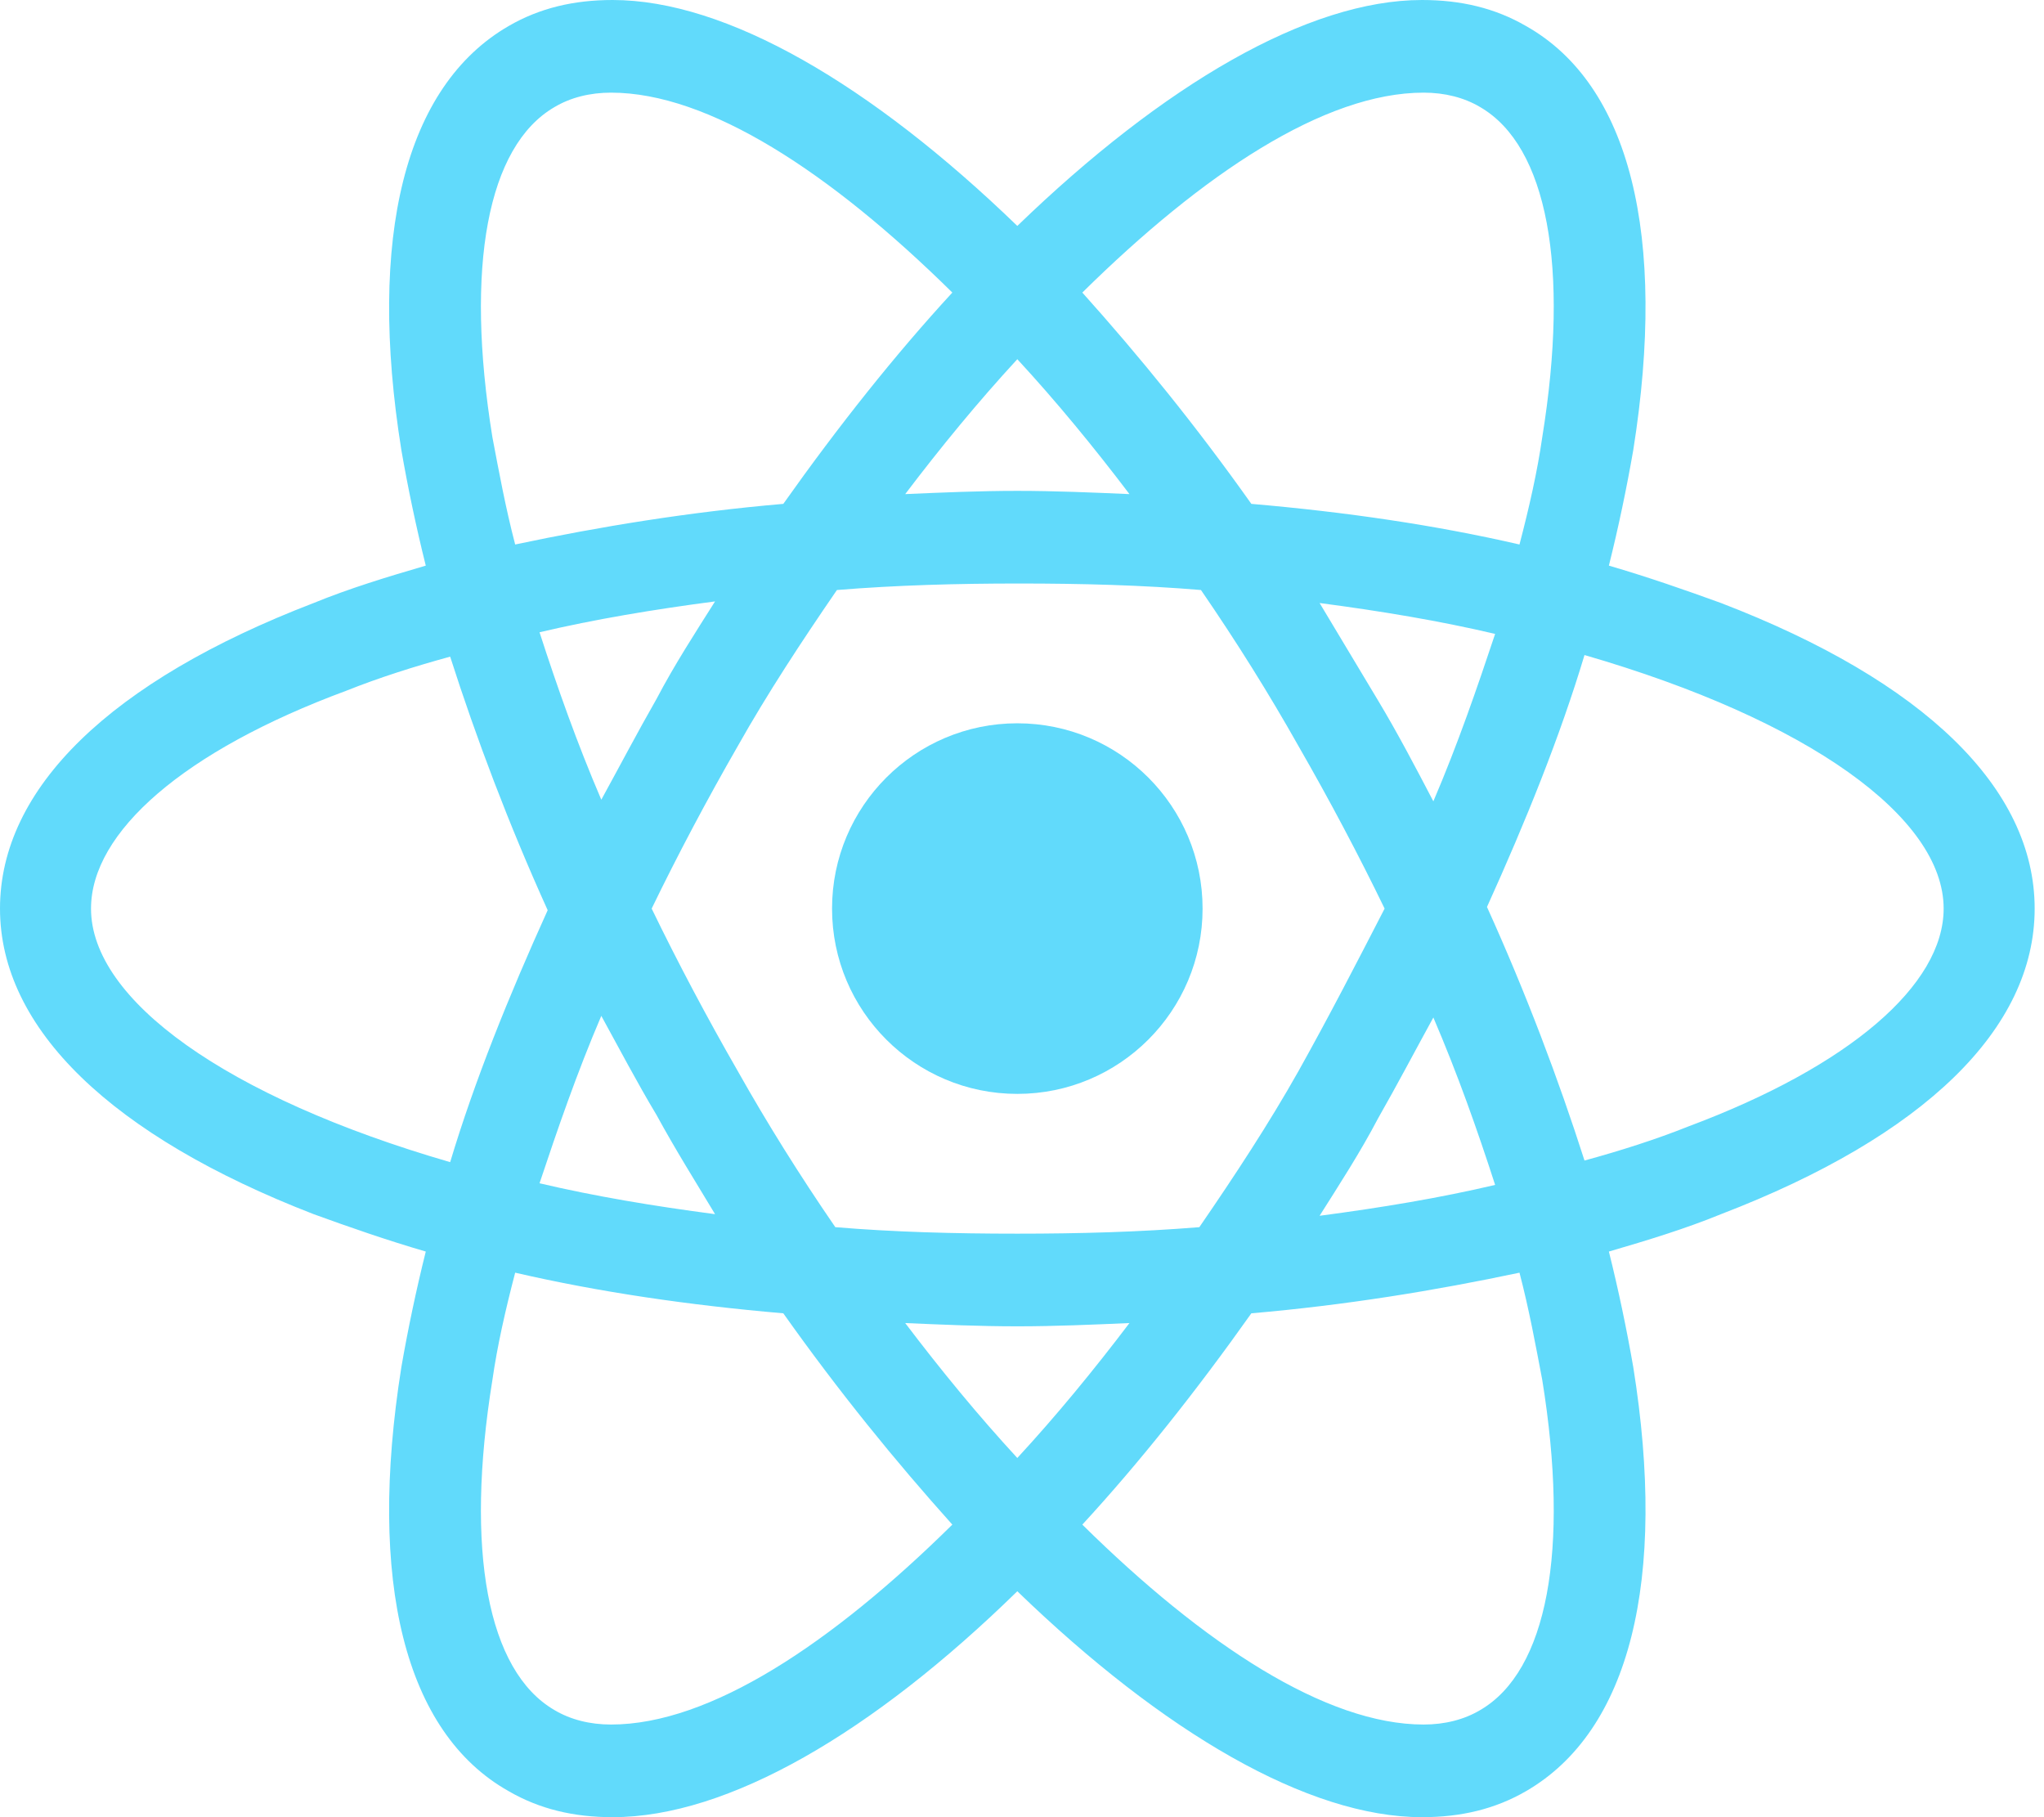 <svg width="72" height="64" viewBox="0 0 72 64" fill="none" xmlns="http://www.w3.org/2000/svg">
<path d="M35.835 38.526C39.44 38.526 42.361 35.604 42.361 32C42.361 28.396 39.44 25.474 35.835 25.474C32.231 25.474 29.309 28.396 29.309 32C29.309 35.604 32.231 38.526 35.835 38.526Z" fill="#61DAFB"/>
<path d="M60.623 21.238C59.363 20.78 58.047 20.322 56.673 19.921C57.016 18.547 57.302 17.174 57.531 15.857C58.733 8.301 57.417 2.977 53.753 0.916C52.666 0.286 51.463 0 50.089 0C46.082 0 40.987 2.977 35.835 7.957C30.683 2.977 25.588 0 21.581 0C20.207 0 19.005 0.286 17.918 0.916C14.254 3.034 12.937 8.358 14.139 15.857C14.368 17.174 14.655 18.547 14.998 19.921C13.624 20.322 12.308 20.723 11.048 21.238C3.893 23.986 0 27.764 0 32C0 36.236 3.95 40.014 11.048 42.762C12.308 43.22 13.624 43.678 14.998 44.079C14.655 45.453 14.368 46.827 14.139 48.143C12.937 55.7 14.254 61.023 17.918 63.084C19.005 63.714 20.207 64 21.581 64C25.646 64 30.741 61.023 35.835 56.043C40.987 61.023 46.082 64 50.089 64C51.463 64 52.666 63.714 53.753 63.084C57.417 60.966 58.733 55.642 57.531 48.143C57.302 46.827 57.016 45.453 56.673 44.079C58.047 43.678 59.363 43.277 60.623 42.762C67.778 40.014 71.671 36.236 71.671 32C71.671 27.764 67.778 23.986 60.623 21.238V21.238ZM52.15 3.778C54.497 5.152 55.299 9.388 54.326 15.399C54.154 16.601 53.868 17.86 53.524 19.177C50.547 18.49 47.399 18.032 44.079 17.746C42.132 14.998 40.129 12.537 38.125 10.304C42.361 6.125 46.655 3.263 50.147 3.263C50.891 3.263 51.578 3.435 52.15 3.778V3.778ZM45.739 37.724C44.708 39.556 43.506 41.388 42.247 43.22C40.129 43.392 38.011 43.449 35.835 43.449C33.603 43.449 31.485 43.392 29.424 43.22C28.165 41.388 27.02 39.556 25.989 37.724C24.902 35.835 23.871 33.889 22.955 32C23.871 30.111 24.902 28.165 25.989 26.276C27.02 24.444 28.222 22.612 29.481 20.78C31.599 20.608 33.717 20.551 35.893 20.551C38.125 20.551 40.243 20.608 42.304 20.78C43.563 22.612 44.708 24.444 45.739 26.276C46.827 28.165 47.857 30.111 48.773 32C47.8 33.889 46.827 35.778 45.739 37.724ZM50.49 35.835C51.349 37.839 52.036 39.785 52.666 41.732C50.719 42.19 48.658 42.533 46.483 42.819C47.17 41.732 47.914 40.587 48.544 39.385C49.231 38.182 49.861 36.98 50.49 35.835ZM35.835 51.349C34.462 49.861 33.145 48.258 31.886 46.597C33.202 46.655 34.519 46.712 35.835 46.712C37.152 46.712 38.469 46.655 39.785 46.597C38.526 48.258 37.209 49.861 35.835 51.349ZM25.188 42.762C23.012 42.476 20.952 42.132 19.005 41.674C19.635 39.785 20.322 37.782 21.181 35.778C21.81 36.923 22.44 38.125 23.127 39.27C23.814 40.529 24.501 41.617 25.188 42.762V42.762ZM21.181 28.165C20.322 26.161 19.635 24.215 19.005 22.268C20.952 21.81 23.012 21.467 25.188 21.181C24.501 22.268 23.757 23.413 23.127 24.615C22.44 25.817 21.81 27.02 21.181 28.165V28.165ZM35.835 12.651C37.209 14.139 38.526 15.742 39.785 17.402C38.469 17.345 37.152 17.288 35.835 17.288C34.519 17.288 33.202 17.345 31.886 17.402C33.145 15.742 34.462 14.139 35.835 12.651ZM48.544 24.673L46.483 21.238C48.658 21.524 50.719 21.868 52.666 22.326C52.036 24.215 51.349 26.218 50.49 28.222C49.861 27.02 49.231 25.817 48.544 24.673ZM17.345 15.399C16.372 9.388 17.174 5.152 19.521 3.778C20.093 3.435 20.78 3.263 21.524 3.263C24.959 3.263 29.252 6.068 33.546 10.304C31.542 12.479 29.538 14.998 27.592 17.746C24.272 18.032 21.123 18.547 18.147 19.177C17.803 17.86 17.574 16.601 17.345 15.399V15.399ZM3.206 32C3.206 29.309 6.469 26.447 12.193 24.329C13.338 23.871 14.598 23.471 15.857 23.127C16.773 25.989 17.918 29.023 19.292 32.057C17.918 35.091 16.716 38.068 15.857 40.93C7.957 38.64 3.206 35.206 3.206 32ZM19.521 60.222C17.174 58.848 16.372 54.612 17.345 48.601C17.517 47.399 17.803 46.139 18.147 44.823C21.123 45.51 24.272 45.968 27.592 46.254C29.538 49.002 31.542 51.463 33.546 53.696C29.309 57.875 25.016 60.737 21.524 60.737C20.78 60.737 20.093 60.565 19.521 60.222ZM54.326 48.601C55.299 54.612 54.497 58.848 52.15 60.222C51.578 60.565 50.891 60.737 50.147 60.737C46.712 60.737 42.419 57.932 38.125 53.696C40.129 51.521 42.132 49.002 44.079 46.254C47.399 45.968 50.547 45.453 53.524 44.823C53.868 46.139 54.097 47.399 54.326 48.601V48.601ZM59.478 39.671C58.333 40.129 57.073 40.529 55.814 40.873C54.898 38.011 53.753 34.977 52.379 31.943C53.753 28.909 54.955 25.932 55.814 23.07C63.714 25.36 68.465 28.794 68.465 32C68.465 34.691 65.145 37.553 59.478 39.671Z" fill="#61DAFB"/>
</svg>
